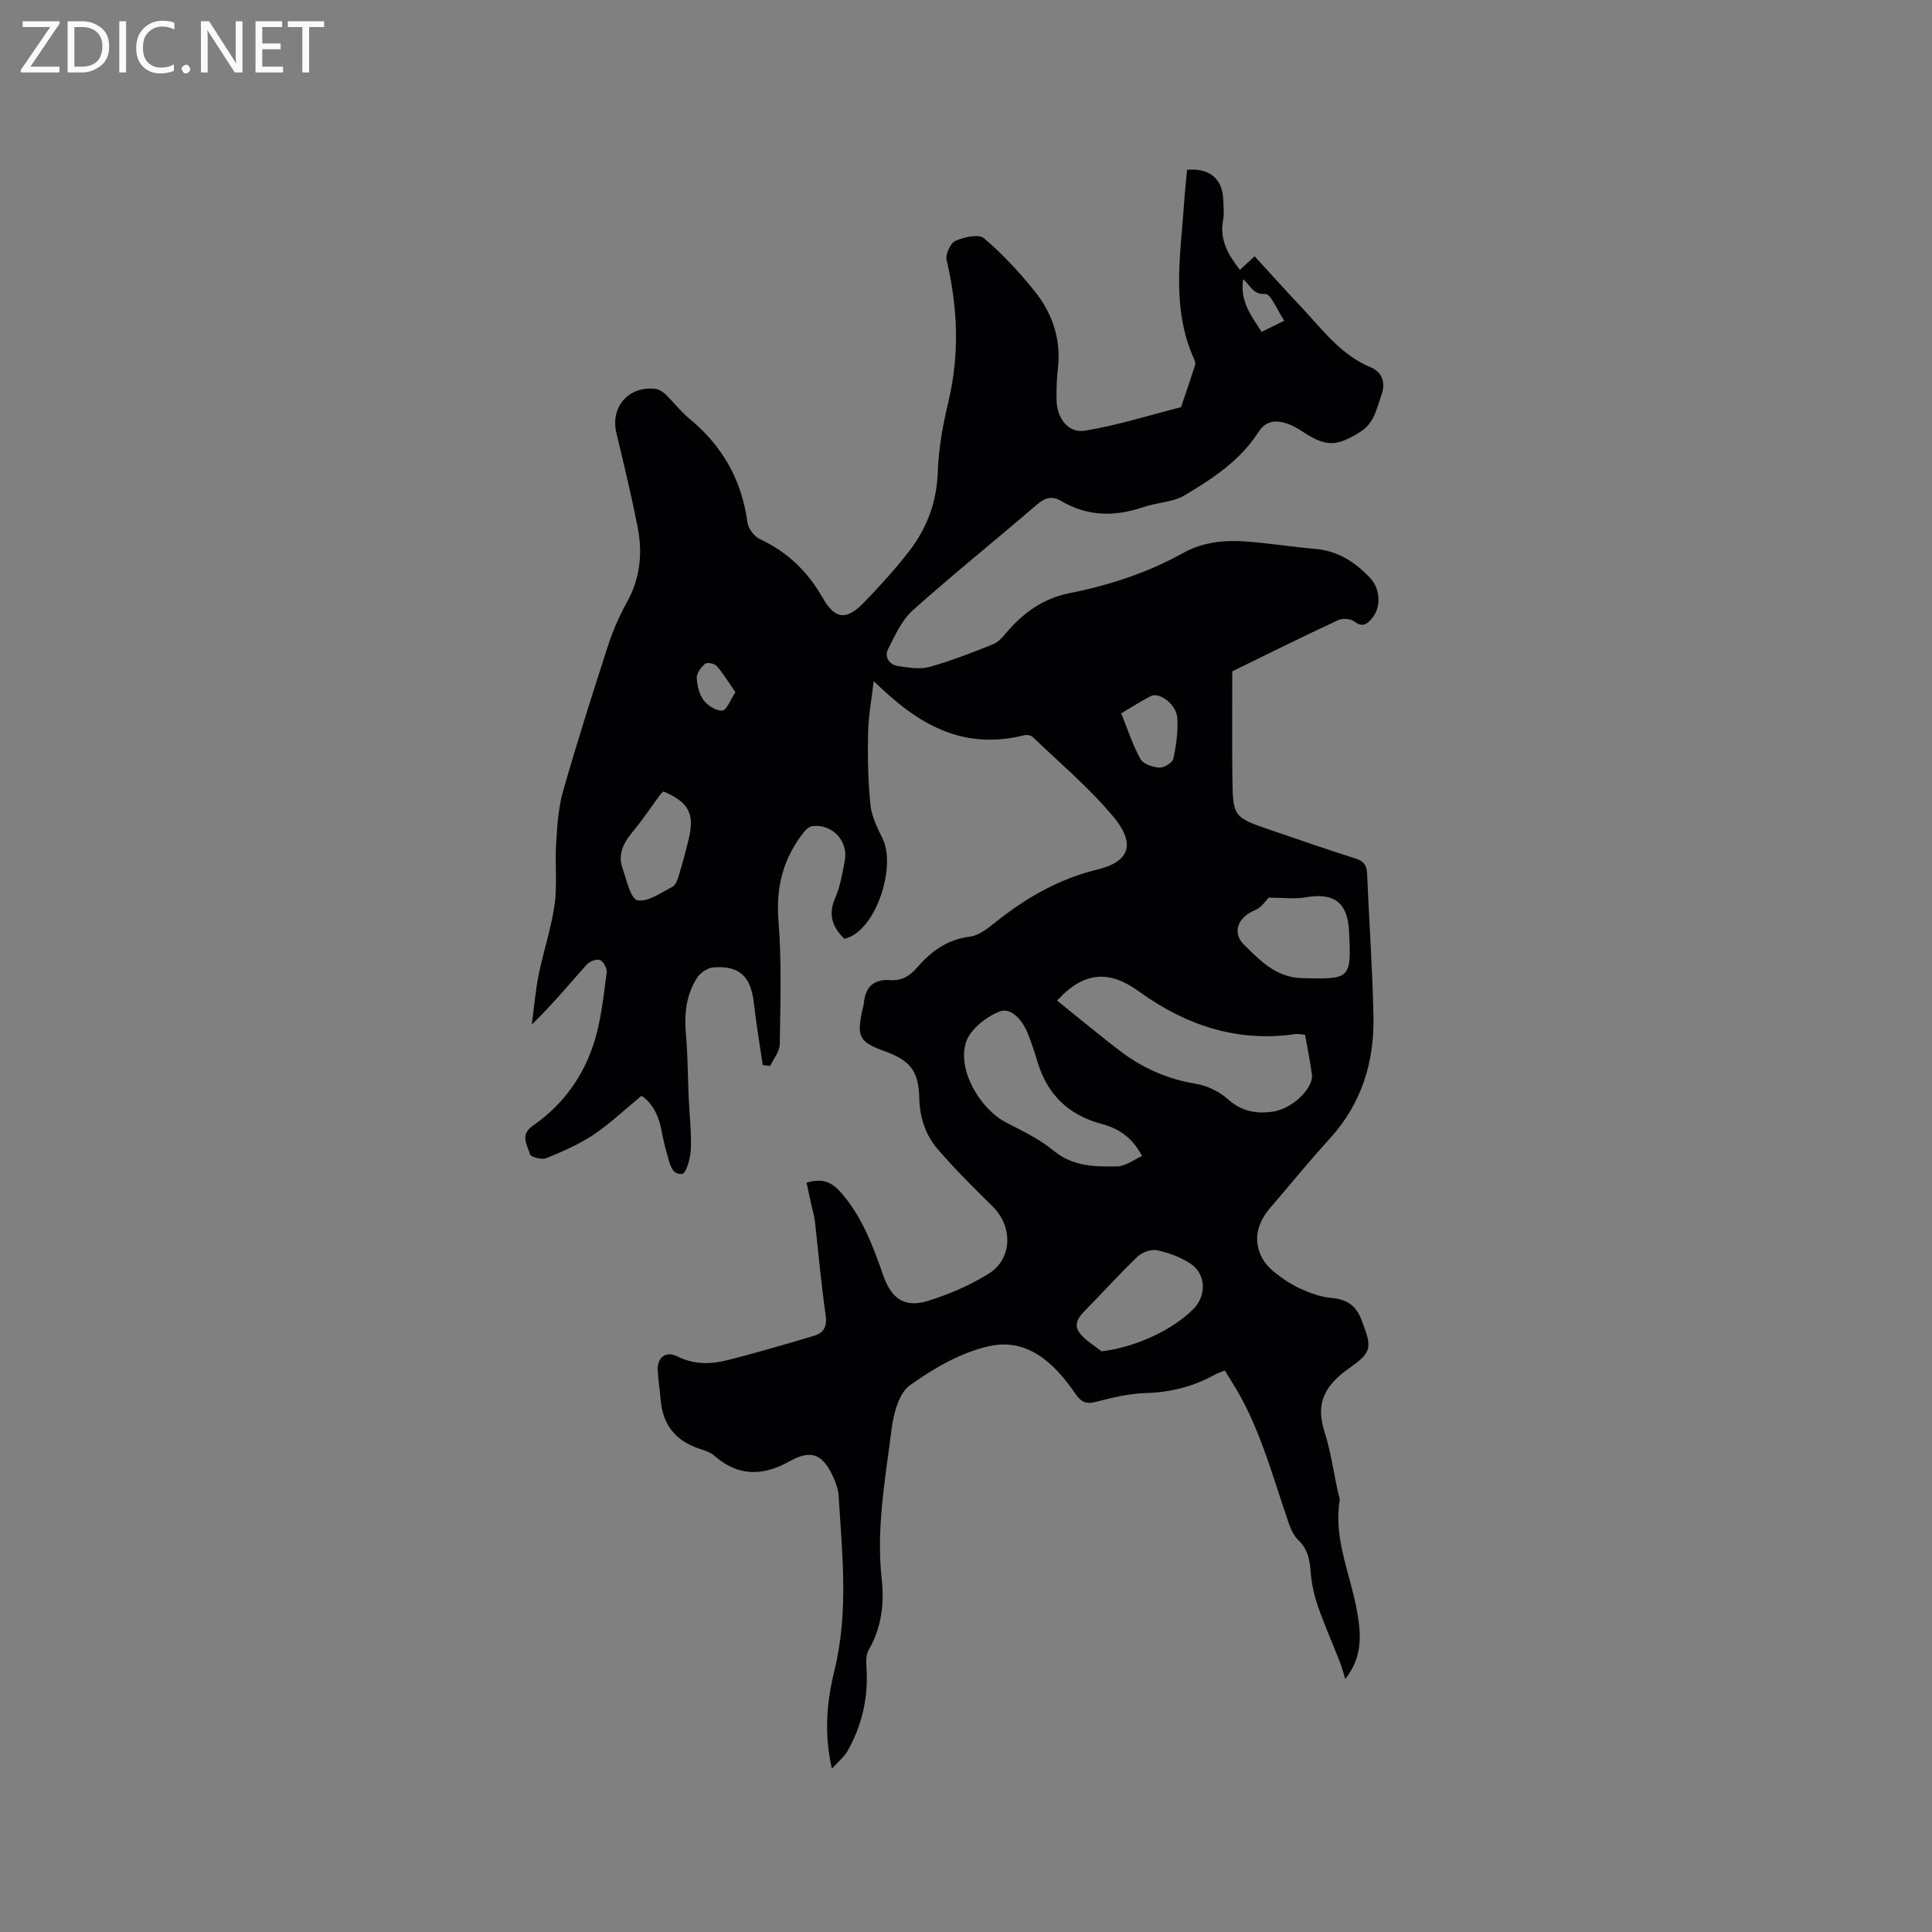 <svg enable-background="new 0 0 400 400" viewBox="0 0 400 400" xmlns="http://www.w3.org/2000/svg"><rect x="0" y="0" width="400" height="400" fill="#808080" stroke="none"/><path d="m255.13 138.99c0 6.76-.07 14.27.02 21.78.1 8.4.15 8.42 7.99 11.1 5.81 1.99 11.6 4.01 17.46 5.86 1.7.54 2.37 1.35 2.44 3.11.41 9.85 1.12 19.7 1.32 29.55.2 9.51-2.46 18.13-9.05 25.35-4.21 4.62-8.15 9.49-12.24 14.23-2.46 2.86-3.6 6.06-2.15 9.68.54 1.36 1.61 2.65 2.75 3.59 1.71 1.4 3.61 2.67 5.61 3.59 2.02.92 4.24 1.72 6.42 1.9 3.16.26 5.09 1.62 6.19 4.54 2.17 5.77 2.3 6.57-2.62 10.05-4.76 3.36-6.99 7.03-5.09 12.94 1.31 4.08 1.9 8.38 2.81 12.59.13.62.46 1.27.36 1.85-1.26 7.97 2.22 15.18 3.58 22.73.86 4.75 1.3 9.45-2.4 14.2-.46-1.46-.72-2.5-1.11-3.49-1.53-3.91-3.24-7.76-4.61-11.73-.78-2.26-1.28-4.68-1.46-7.06-.19-2.53-.63-4.7-2.61-6.55-1-.94-1.58-2.46-2.05-3.82-3.44-9.99-6.08-20.31-11.93-29.32-.4-.61-.76-1.24-1.16-1.91-.79.33-1.51.55-2.15.9-4.43 2.44-9.12 3.62-14.23 3.77-3.44.1-6.91.93-10.27 1.81-2.14.56-3.14.04-4.36-1.75-4.27-6.23-9.84-11.55-17.81-9.77-5.82 1.3-11.47 4.57-16.39 8.1-2.3 1.65-3.4 5.89-3.8 9.11-1.3 10.28-3.21 20.54-2.04 31.01.58 5.15-.07 10.12-2.73 14.75-.57.99-.5 2.45-.42 3.68.39 6.1-.92 11.81-3.89 17.1-.72 1.28-1.97 2.27-3.27 3.72-1.69-7.34-1.05-13.95.54-20.42 2.93-11.99 1.59-24.03.85-36.08-.09-1.43-.66-2.91-1.28-4.23-2.14-4.51-4.56-5.32-8.89-2.9-5.47 3.06-10.61 3.2-15.54-1.14-.83-.73-2.03-1.11-3.12-1.47-4.85-1.6-7.55-4.86-8-9.98-.18-2.11-.53-4.2-.62-6.31-.1-2.63 1.67-4.02 4.06-2.82 3.5 1.76 7.01 1.64 10.53.74 5.93-1.51 11.81-3.24 17.69-4.98 2.08-.61 2.83-1.91 2.48-4.33-.94-6.5-1.5-13.05-2.24-19.58-.11-.92-.4-1.83-.61-2.74-.38-1.72-.75-3.44-1.11-5.09 3.68-1.06 5.47.08 7.45 2.42 4.24 5.01 6.37 10.91 8.48 16.9 1.72 4.86 4.51 6.66 9.37 5.12 4.3-1.36 8.58-3.2 12.41-5.58 4.97-3.09 5.03-9.81.82-13.94-3.93-3.85-7.84-7.75-11.42-11.91-2.52-2.93-3.67-6.57-3.77-10.57-.13-5.58-1.88-7.74-7.2-9.66-5.16-1.85-5.76-2.94-4.62-8.37.11-.52.31-1.03.35-1.55.3-3.4 2.07-5.05 5.53-4.79 2.31.18 4-.88 5.47-2.58 2.91-3.34 6.23-5.83 10.92-6.41 1.82-.22 3.64-1.63 5.17-2.86 6.35-5.1 13.25-9.1 21.22-11.03 8.25-2 6.89-6.67 3.4-10.88-4.98-6.01-11.06-11.1-16.71-16.54-.37-.36-1.2-.54-1.72-.41-5.72 1.44-11.31 1.28-16.83-.95-5.43-2.2-9.79-5.79-14.41-10.24-.41 3.57-1.08 7.13-1.16 10.71-.11 4.98-.02 9.99.49 14.93.25 2.43 1.47 4.82 2.56 7.08 2.78 5.75-1.44 19.14-7.95 20.63-2.5-2.4-3.43-5-1.91-8.47 1.05-2.39 1.49-5.08 1.98-7.67.78-4.09-2.55-7.65-6.67-7.2-.61.07-1.3.63-1.72 1.15-4.28 5.38-5.9 11.34-5.34 18.36.68 8.51.4 17.12.27 25.68-.02 1.51-1.29 2.99-1.99 4.49-.51-.07-1.03-.15-1.54-.22-.63-4.31-1.35-8.61-1.85-12.94-.62-5.38-2.95-7.64-8.3-7.27-1.18.08-2.68 1.03-3.35 2.04-2.37 3.58-2.78 7.63-2.39 11.89.39 4.3.37 8.64.56 12.96.16 3.59.59 7.19.45 10.76-.07 1.81-.95 5.01-1.78 5.11-2.27.29-2.6-2.32-3.14-4.1-.56-1.82-.9-3.7-1.3-5.57-.67-3.19-2.41-5.58-4.01-6.48-3.54 2.91-6.56 5.8-9.98 8.08-3 2-6.4 3.47-9.76 4.83-.91.37-3.19-.26-3.34-.83-.51-1.9-2.16-3.99.6-5.9 6.3-4.36 10.63-10.41 12.82-17.69 1.35-4.52 1.83-9.31 2.47-14.01.12-.84-.67-2.32-1.4-2.61-.7-.28-2.17.31-2.78.99-3.66 4.1-7.17 8.34-11.33 12.38.46-3.45.75-6.93 1.43-10.33.98-4.86 2.6-9.6 3.29-14.49.58-4.15.05-8.44.32-12.64.23-3.64.44-7.38 1.43-10.85 2.91-10.18 6.12-20.27 9.38-30.34 1-3.08 2.35-6.08 3.91-8.92 2.71-4.91 3.2-10.09 2.16-15.4-1.29-6.54-2.84-13.03-4.4-19.52-1.29-5.35 2.5-9.77 8.07-9.13.74.08 1.55.61 2.11 1.15 1.68 1.61 3.11 3.52 4.9 4.99 6.84 5.63 10.88 12.71 12.05 21.53.17 1.28 1.46 2.93 2.65 3.48 5.7 2.65 9.84 6.7 12.95 12.15 2.53 4.45 4.89 4.65 8.43 1.02 3.32-3.41 6.54-6.96 9.45-10.72 3.7-4.78 5.72-10.18 5.93-16.42.16-4.92 1.09-9.88 2.23-14.68 2.32-9.8 1.88-19.44-.4-29.16-.28-1.18.78-3.51 1.81-3.97 1.78-.8 4.83-1.49 5.93-.55 3.85 3.27 7.35 7.05 10.52 11.01 3.68 4.59 5.47 9.97 4.77 16.01-.25 2.21-.32 4.45-.26 6.67.11 3.62 2.45 6.71 5.86 6.15 6.72-1.1 13.28-3.19 19.9-4.87.99-2.92 1.99-5.84 2.93-8.77.11-.35-.08-.85-.25-1.23-4.81-10.7-2.73-21.82-2-32.85.14-2.11.38-4.21.58-6.3 4.7-.38 7.34 1.85 7.49 6.3.05 1.38.21 2.8-.04 4.13-.76 4.05 1.01 7.16 3.49 10.29.94-.87 1.84-1.71 3.03-2.81 3.21 3.5 6.38 7.02 9.62 10.46 4.4 4.68 8.21 9.97 14.51 12.57 2.23.92 3.06 3.16 2.15 5.64-1.03 2.83-1.44 5.86-4.46 7.73-4.73 2.93-6.95 3.11-11.62.07-1.06-.69-2.17-1.39-3.35-1.79-2.36-.8-4.47-.75-6.07 1.74-3.76 5.87-9.49 9.63-15.29 13.08-2.44 1.45-5.69 1.46-8.48 2.42-5.9 2.02-11.58 1.99-17.05-1.25-1.9-1.13-3.35-.71-5.04.75-8.51 7.33-17.28 14.36-25.65 21.84-2.3 2.06-3.72 5.22-5.15 8.07-.84 1.68.29 3.24 2.1 3.52 2.15.33 4.52.71 6.53.15 4.47-1.24 8.82-2.96 13.15-4.69 1.09-.43 1.98-1.53 2.78-2.47 3.48-4.06 7.6-7.02 12.95-8.08 8.25-1.64 16.2-4.23 23.56-8.32 4.2-2.33 8.65-2.72 13.22-2.38 4.75.36 9.46 1.13 14.2 1.53 4.62.39 8.12 2.7 11.22 5.9 2.25 2.33 2.48 6.22.34 8.64-.97 1.1-1.95 1.71-3.51.49-.76-.59-2.44-.71-3.35-.29-7.33 3.4-14.58 7.01-21.93 10.6zm-36.27 68.17c4.15 3.34 8.34 6.81 12.65 10.14 4.75 3.68 10.03 6.11 16.07 7.08 2.36.38 4.89 1.63 6.68 3.23 2.85 2.55 5.98 3.05 9.39 2.52 4.05-.63 8.36-4.95 7.97-7.72-.39-2.7-.92-5.37-1.41-8.16-.77-.07-1.4-.25-2-.16-12.08 1.78-22.78-1.85-32.38-8.81-5.99-4.33-11.24-4.38-16.97 1.88zm17.59 32.19c-2.03-3.92-4.91-5.73-8.39-6.66-6.83-1.82-11.21-6.07-13.25-12.83-.64-2.12-1.32-4.25-2.19-6.29-1.06-2.5-3.39-5.05-5.66-4.15-2.79 1.09-6.06 3.66-6.94 6.32-1.9 5.72 2.85 13.86 8.34 16.69 3.38 1.74 6.9 3.43 9.8 5.82 4 3.3 8.57 3.32 13.17 3.24 1.67-.02 3.32-1.34 5.12-2.14zm-8.38 40.43c6.68-.78 14.55-4.24 19.02-8.78 2.73-2.77 2.63-7.19-.58-9.35-2.05-1.37-4.54-2.29-6.96-2.8-1.23-.26-3.1.43-4.06 1.34-3.67 3.5-7.06 7.31-10.63 10.92-1.44 1.45-2.76 3.03-1.31 4.9 1.16 1.52 2.98 2.53 4.52 3.77zm34.62-93.93c-.63.6-1.51 2.04-2.77 2.55-3.57 1.45-5 4.64-2.28 7.28 3.29 3.19 6.51 6.7 11.95 6.83 10.01.25 10.22.26 9.71-9.78-.3-5.9-3.12-7.96-8.92-6.96-2.34.42-4.82.08-7.69.08zm-125.31-21.99c-.3.26-.48.38-.6.54-1.95 2.64-3.76 5.39-5.86 7.9-1.88 2.26-3.05 4.62-2.02 7.51.84 2.37 1.65 6.28 3.07 6.57 2.16.43 4.88-1.56 7.24-2.77.69-.35 1.09-1.52 1.35-2.39.76-2.53 1.44-5.08 2.06-7.65 1.21-5.12-.05-7.47-5.24-9.71zm94.75-16.17c1.34 3.3 2.38 6.54 3.99 9.46.57 1.04 2.54 1.69 3.92 1.77.97.05 2.71-1.01 2.89-1.84.6-2.75.99-5.64.82-8.44-.17-2.81-3.75-5.45-5.53-4.51-2.03 1.07-3.98 2.31-6.09 3.56zm-79.87-4.37c-1.41-2.03-2.5-3.85-3.86-5.42-.45-.52-1.98-.83-2.4-.48-.84.7-1.78 1.93-1.74 2.91.06 1.6.51 3.44 1.45 4.69.84 1.11 2.6 2.18 3.87 2.09.87-.08 1.59-2.16 2.68-3.79zm105.12-85.53c-.7 4.7 1.75 7.66 3.83 10.92 1.65-.81 3.05-1.5 4.69-2.31-1.42-2.1-2.8-5.61-3.95-5.54-2.54.15-2.93-1.62-4.57-3.07z" fill="#010104"/><g fill="#fbfafa"><path d="m12.4 4.8-6.1 9h6v1.2h-8v-.5l6.1-8.9h-5.7v-1.2h7.6v.4z"/><path d="m14 15v-10.6h3c1.6 0 2.9.5 4 1.4s1.6 2.2 1.6 3.8-.5 3-1.6 3.9-2.4 1.5-4 1.5zm1.4-9.4v8.2h1.6c1.3 0 2.4-.4 3.1-1.1s1.1-1.8 1.1-3.1-.4-2.3-1.2-3-1.8-1-3.1-1z"/><path d="m26.1 4.4v10.6h-1.4v-10.6z"/><path d="m36.1 14.6c-.8.4-1.8.6-2.9.6-1.5 0-2.7-.5-3.6-1.4s-1.4-2.2-1.4-3.8c0-1.7.5-3.1 1.5-4.1s2.3-1.6 3.9-1.6c1 0 1.8.1 2.5.4v1.4c-.8-.4-1.6-.6-2.5-.6-1.2 0-2.1.4-2.9 1.2s-1.1 1.8-1.1 3.2c0 1.3.3 2.3 1 3s1.6 1.1 2.7 1.1c1 0 2-.2 2.7-.7v1.3z"/><path d="m37.6 14.3c0-.2.1-.5.3-.6s.4-.3.6-.3c.3 0 .5.1.6.3s.3.4.3.6-.1.4-.3.6-.4.3-.6.3c-.3 0-.5-.1-.6-.3s-.3-.4-.3-.6z"/><path d="m50.2 15h-1.6l-5.3-8.2c-.2-.2-.3-.5-.4-.7 0 .2.1.7.1 1.5v7.4h-1.4v-10.6h1.7l5.2 8.1c.2.4.4.6.4.7 0-.3-.1-.8-.1-1.5v-7.3h1.4z"/><path d="m58.6 15h-5.7v-10.6h5.5v1.2h-4.1v3.4h3.8v1.2h-3.8v3.6h4.3z"/><path d="m67.1 5.6h-3.1v9.4h-1.4v-9.4h-3v-1.2h7.5z"/></g></svg>
